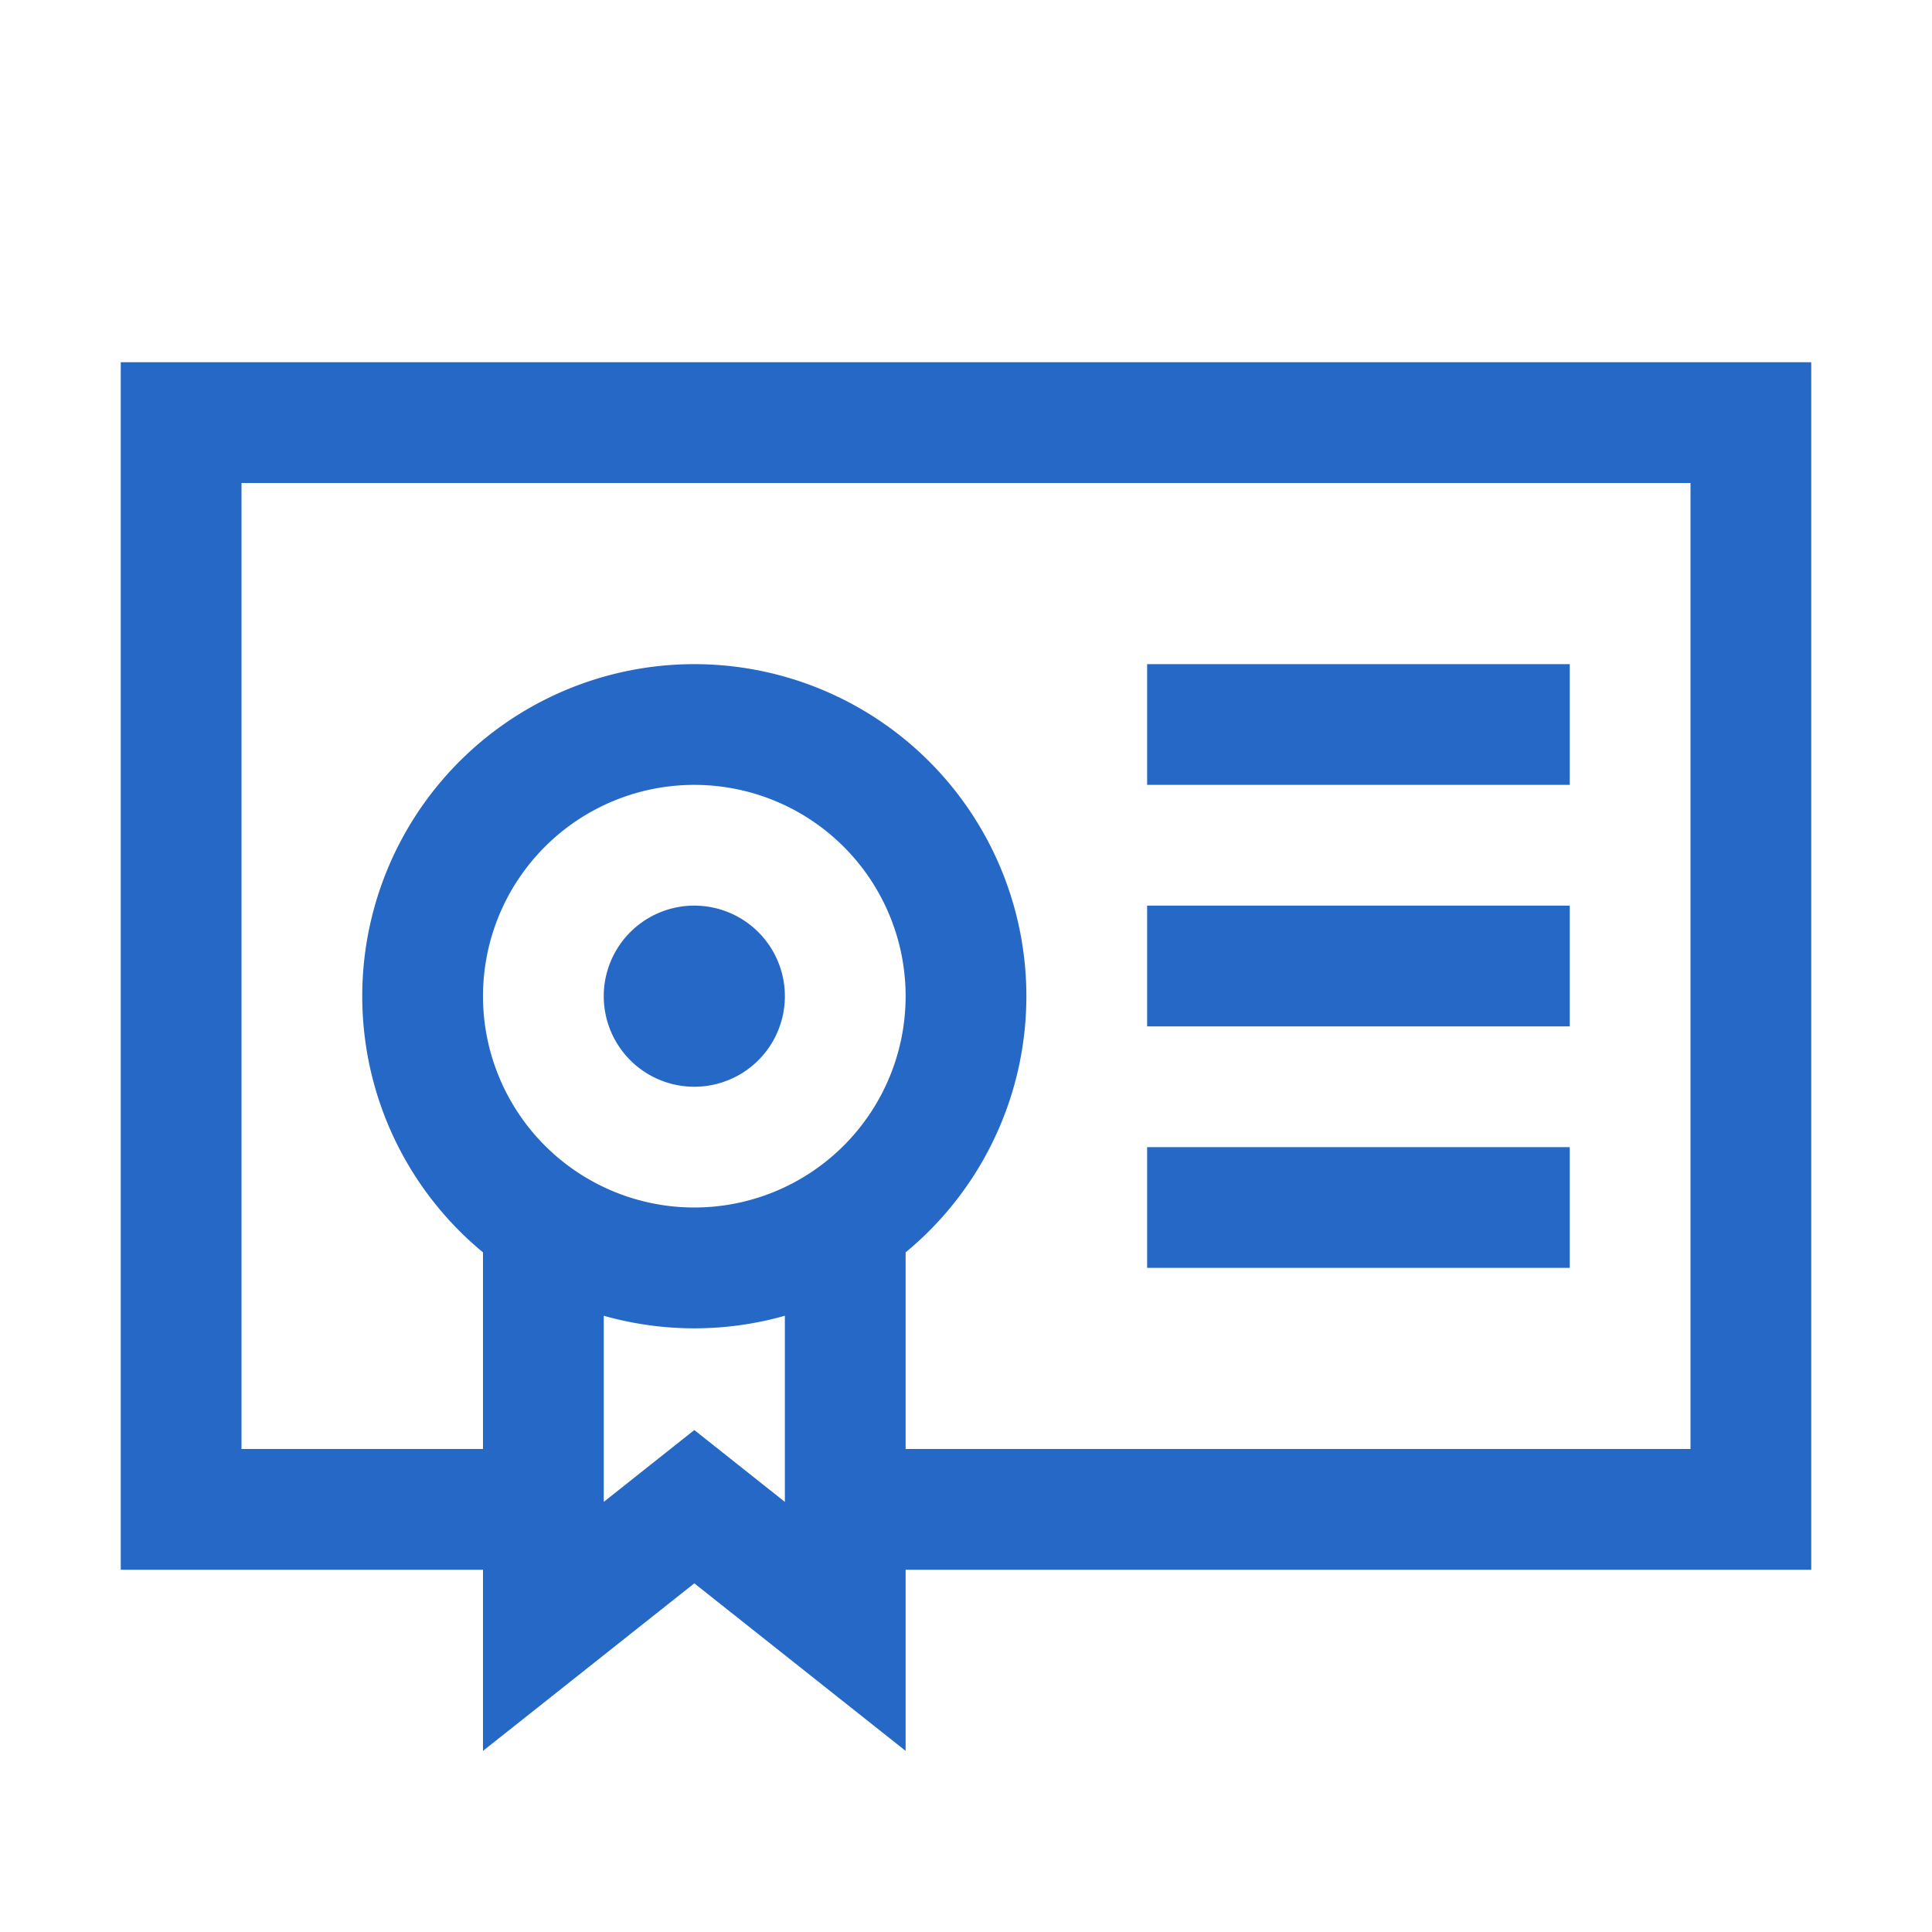 <svg xmlns="http://www.w3.org/2000/svg" fill="none" viewBox="0 0 32 32" class="acv-icon"><path fill="#2668C5" d="M26 11h-7v2h7v-2ZM19 15h7v2h-7v-2ZM26 19h-7v2h7v-2ZM13 16.5a1.5 1.5 0 1 1-3 0 1.5 1.5 0 0 1 3 0Z"/><path fill="#2668C5" fill-rule="evenodd" d="M2 26h6v3l3.5-2.775L15 29v-3h15V6H2v20ZM4 8v16h4v-3.257a5.5 5.5 0 1 1 7 0V24h13V8H4Zm9 13.793a5.506 5.506 0 0 1-3 0v3.083l1.5-1.19 1.5 1.19v-3.083ZM11.5 20a3.5 3.5 0 1 0 0-7 3.5 3.5 0 0 0 0 7Z" clip-rule="evenodd"/></svg>